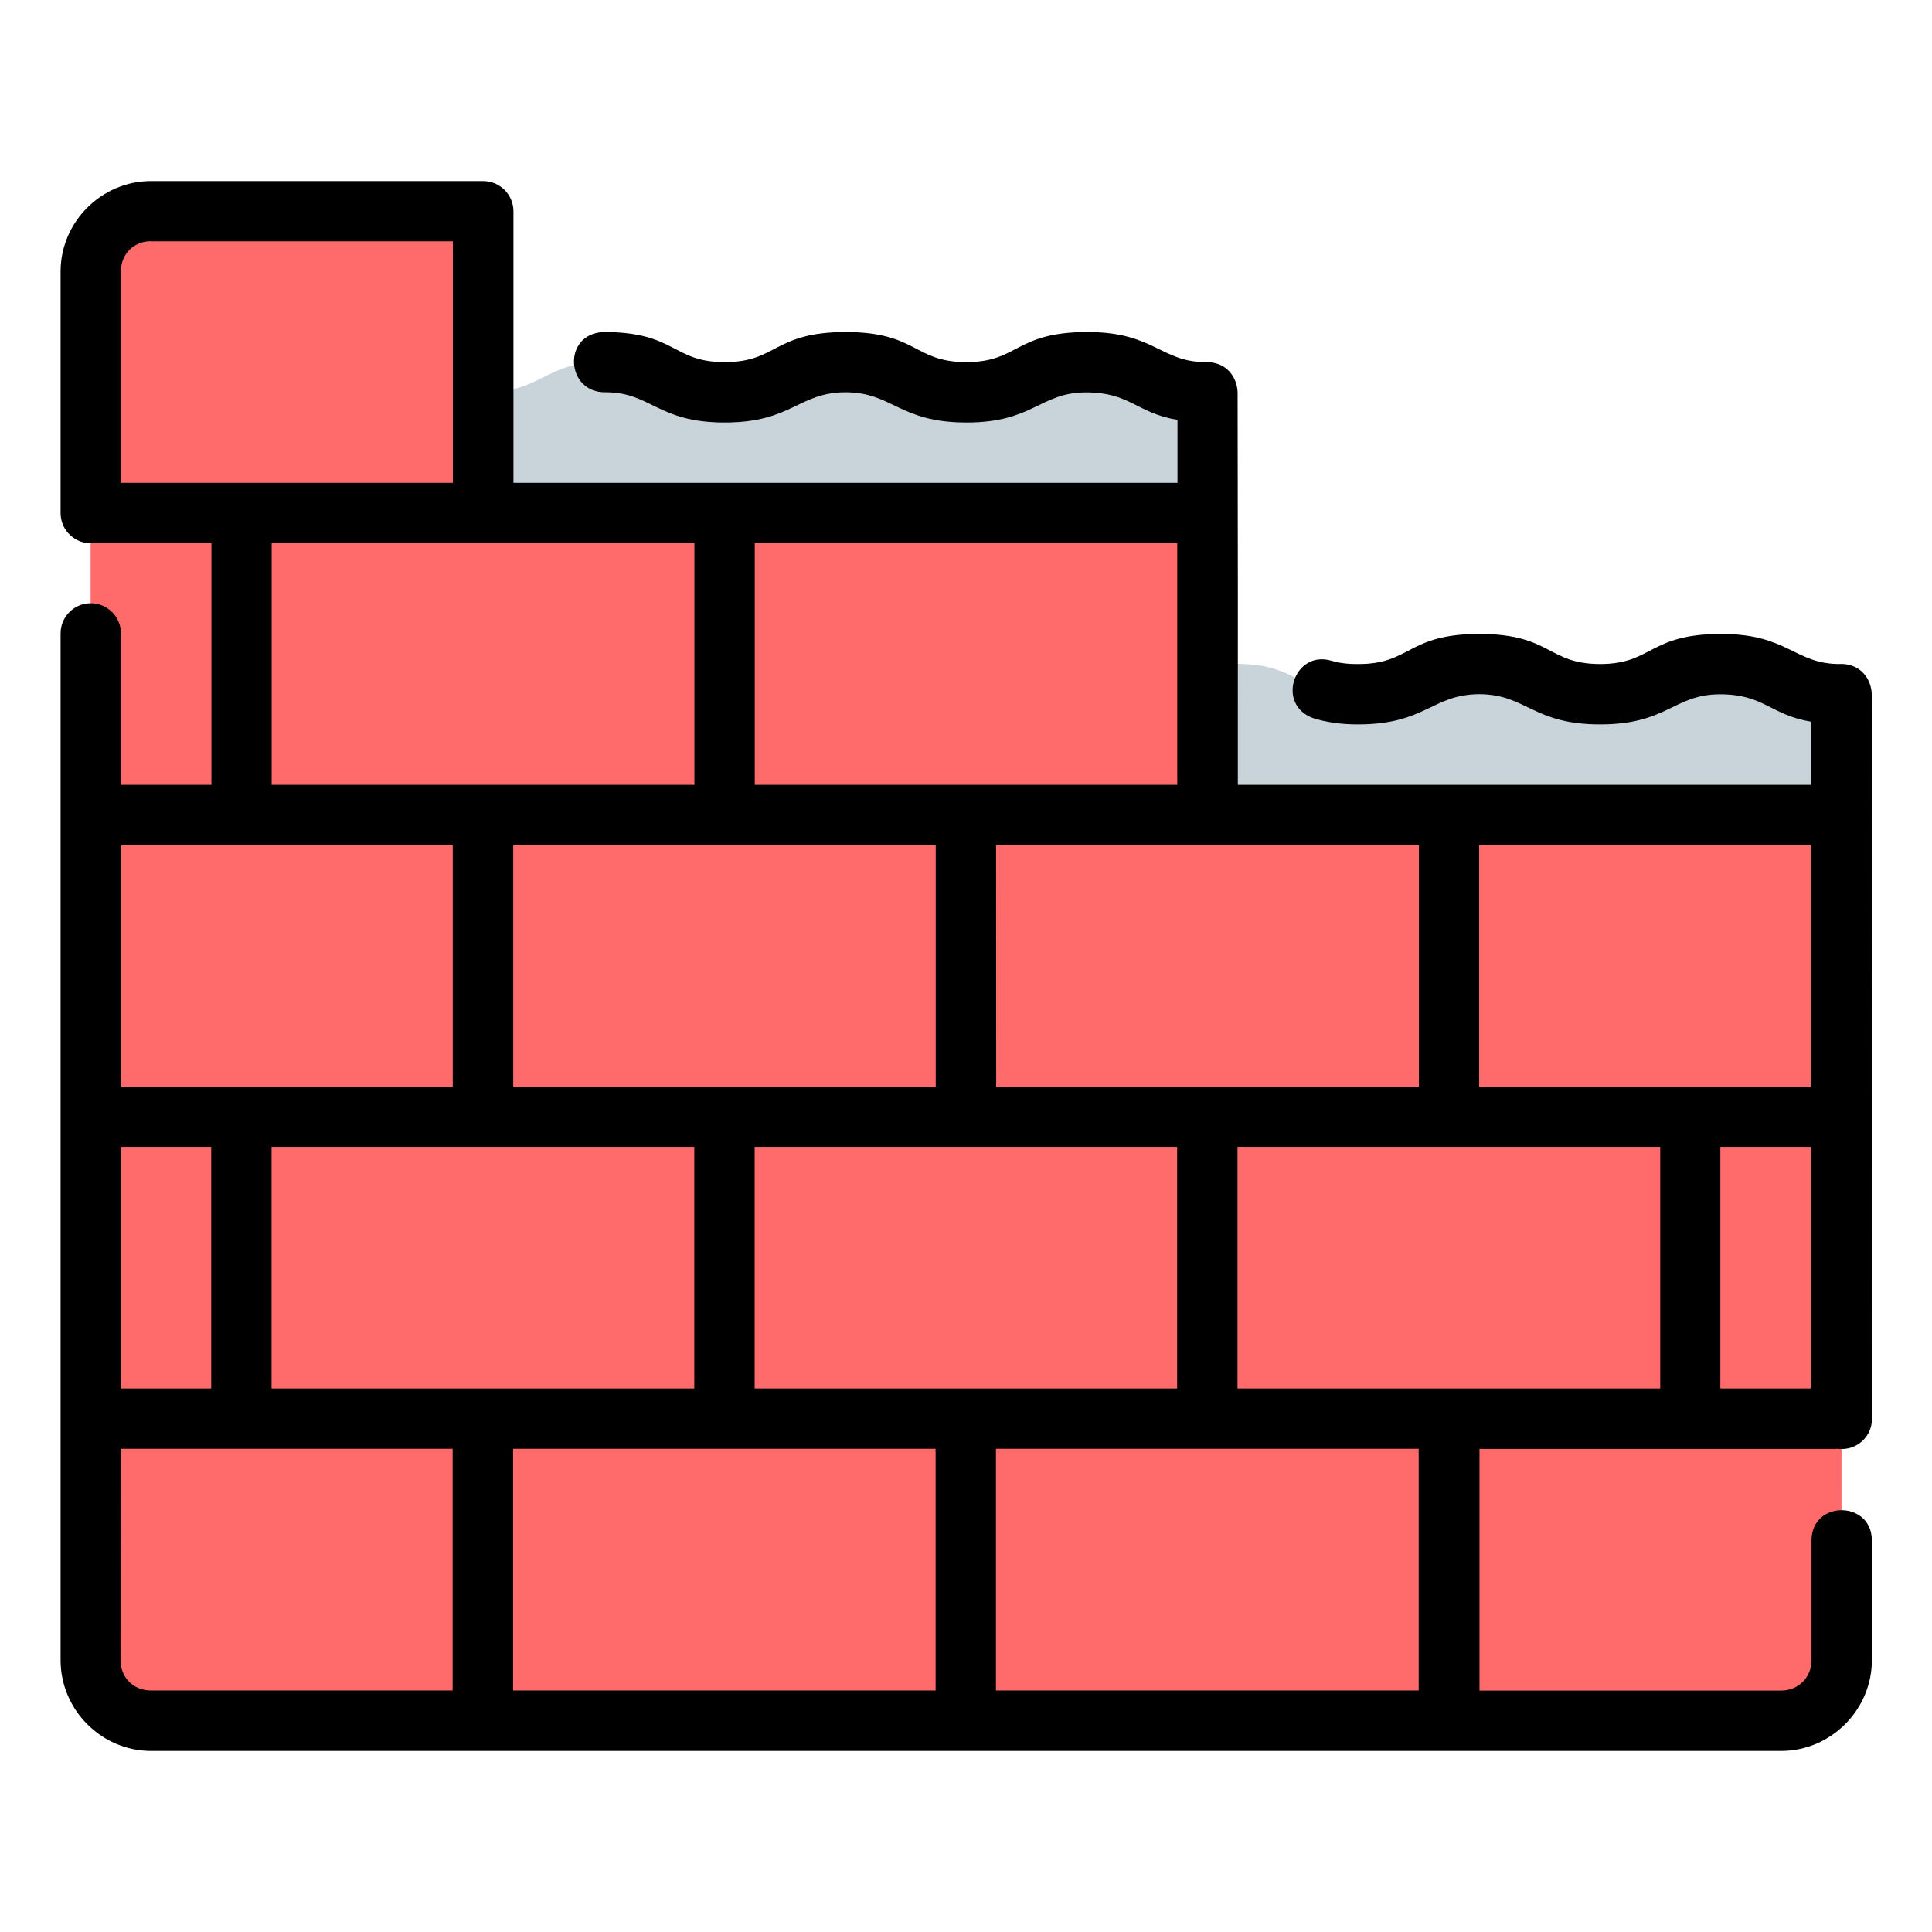 <svg id="svg14514" height="512" viewBox="0 0 16.933 16.933" width="512" xmlns="http://www.w3.org/2000/svg" xmlns:svg="http://www.w3.org/2000/svg"><g id="layer1" transform="translate(0 -280.067)"><path id="path10929" d="m16.14 294.619c0 .293-.236.529-.529.529h-14.288c-.293 0-.529-.236-.529-.529v-12.171c0-.293.236-.529.529-.529h2.91v2.646h6.35v2.646h5.556z" fill="#ff6b6b"/><path id="path11311" d="m4.233 283.506c.529 0 .529-.265 1.058-.265.529 0 .529.265 1.058.265.529 0 .529-.265 1.058-.265.529 0 .529.265 1.058.265.529 0 .529-.265 1.058-.265.529 0 .529.265 1.058.265v1.058h-6.35z" fill="#c8d4d9"/><path id="path11313" d="m10.848 285.887c-.109 0-.191.013-.265.03v1.292h5.556v-1.058c-.529 0-.529-.265-1.058-.265s-.529.265-1.058.265c-.529 0-.529-.265-1.058-.265-.529 0-.529.265-1.058.265-.529 0-.529-.265-1.058-.265z" fill="#c8d4d9"/><path id="path12707-4" d="m16.121 285.887c-.396-.002-.451-.265-1.04-.264-.633.002-.597.264-1.058.264-.462-.001-.425-.263-1.058-.264-.633.001-.597.264-1.058.264-.11.001-.18-.012-.238-.029-.328-.097-.492.391-.152.506.107.032.236.053.39.052.589-.001.644-.263 1.058-.265.414.002.469.265 1.058.265.589.001.644-.262 1.05-.264.391 0 .437.179.803.241v.553h-5.027c.001-1.147 0-2.293-.002-3.44-.004-.135-.1-.27-.281-.265-.396-.002-.451-.265-1.04-.264-.633.002-.597.264-1.058.264-.462-.001-.425-.263-1.058-.264-.633.002-.597.264-1.058.264-.463-0-.424-.264-1.063-.264-.366.017-.33.539.023.528.396.002.451.265 1.04.265.589 0.0.644-.263 1.058-.265.414.001.469.264 1.058.265.589.001.644-.262 1.049-.264.391 0 .437.179.803.241v.552h-5.82v-2.381c-.001-.146-.119-.264-.266-.264h-2.91c-.435 0-.793.358-.793.793v2.117c0.0.154.132.276.286.264h1.036v2.118h-.793v-1.322c.003-.15-.12-.273-.27-.27-.146.003-.262.124-.259.27v8.994c0 .435.358.795.793.795h14.287c.435 0 .795-.36.795-.795v-1.056c-.008-.345-.522-.345-.529 0v1.056c0 .151-.115.266-.266.266h-2.644v-2.118h3.152c.155.014.288-.108.288-.264.001-2.117-.001-4.234-.002-6.351-.004-.135-.1-.27-.281-.265zm-14.799-3.705h2.647v2.117h-2.91v-1.852c0-.151.112-.266.264-.266zm1.059 2.646h3.705v2.118h-3.705zm4.234 0h3.703v2.118h-3.703zm-5.557 2.647h2.91v2.117h-2.91zm3.44 0h3.703v2.117h-3.703zm4.232 0h1.854 1.852v2.117h-3.705zm4.234 0h2.91v2.117h-2.91zm-11.906 2.644h.793v2.117h-.793zm1.322 0h3.705v2.117h-3.705zm4.234 0h3.703v2.117h-3.703zm4.232 0h3.705v2.117h-3.705zm4.232 0h.795v2.117h-.795zm-14.021 2.646h2.91v2.118h-2.647c-.151 0-.264-.115-.264-.266zm3.44 0h3.703v2.118h-3.703zm4.232 0h3.705v2.118h-3.705z" font-variant-ligatures="normal" font-variant-position="normal" font-variant-caps="normal" font-variant-numeric="normal" font-variant-alternates="normal" font-feature-settings="normal" text-indent="0" text-align="start" text-decoration-line="none" text-decoration-style="solid" text-decoration-color="#000000" text-transform="none" text-orientation="mixed" white-space="normal" shape-padding="0" isolation="auto" mix-blend-mode="normal" solid-color="#000000" solid-opacity="1" vector-effect="none"/></g></svg>